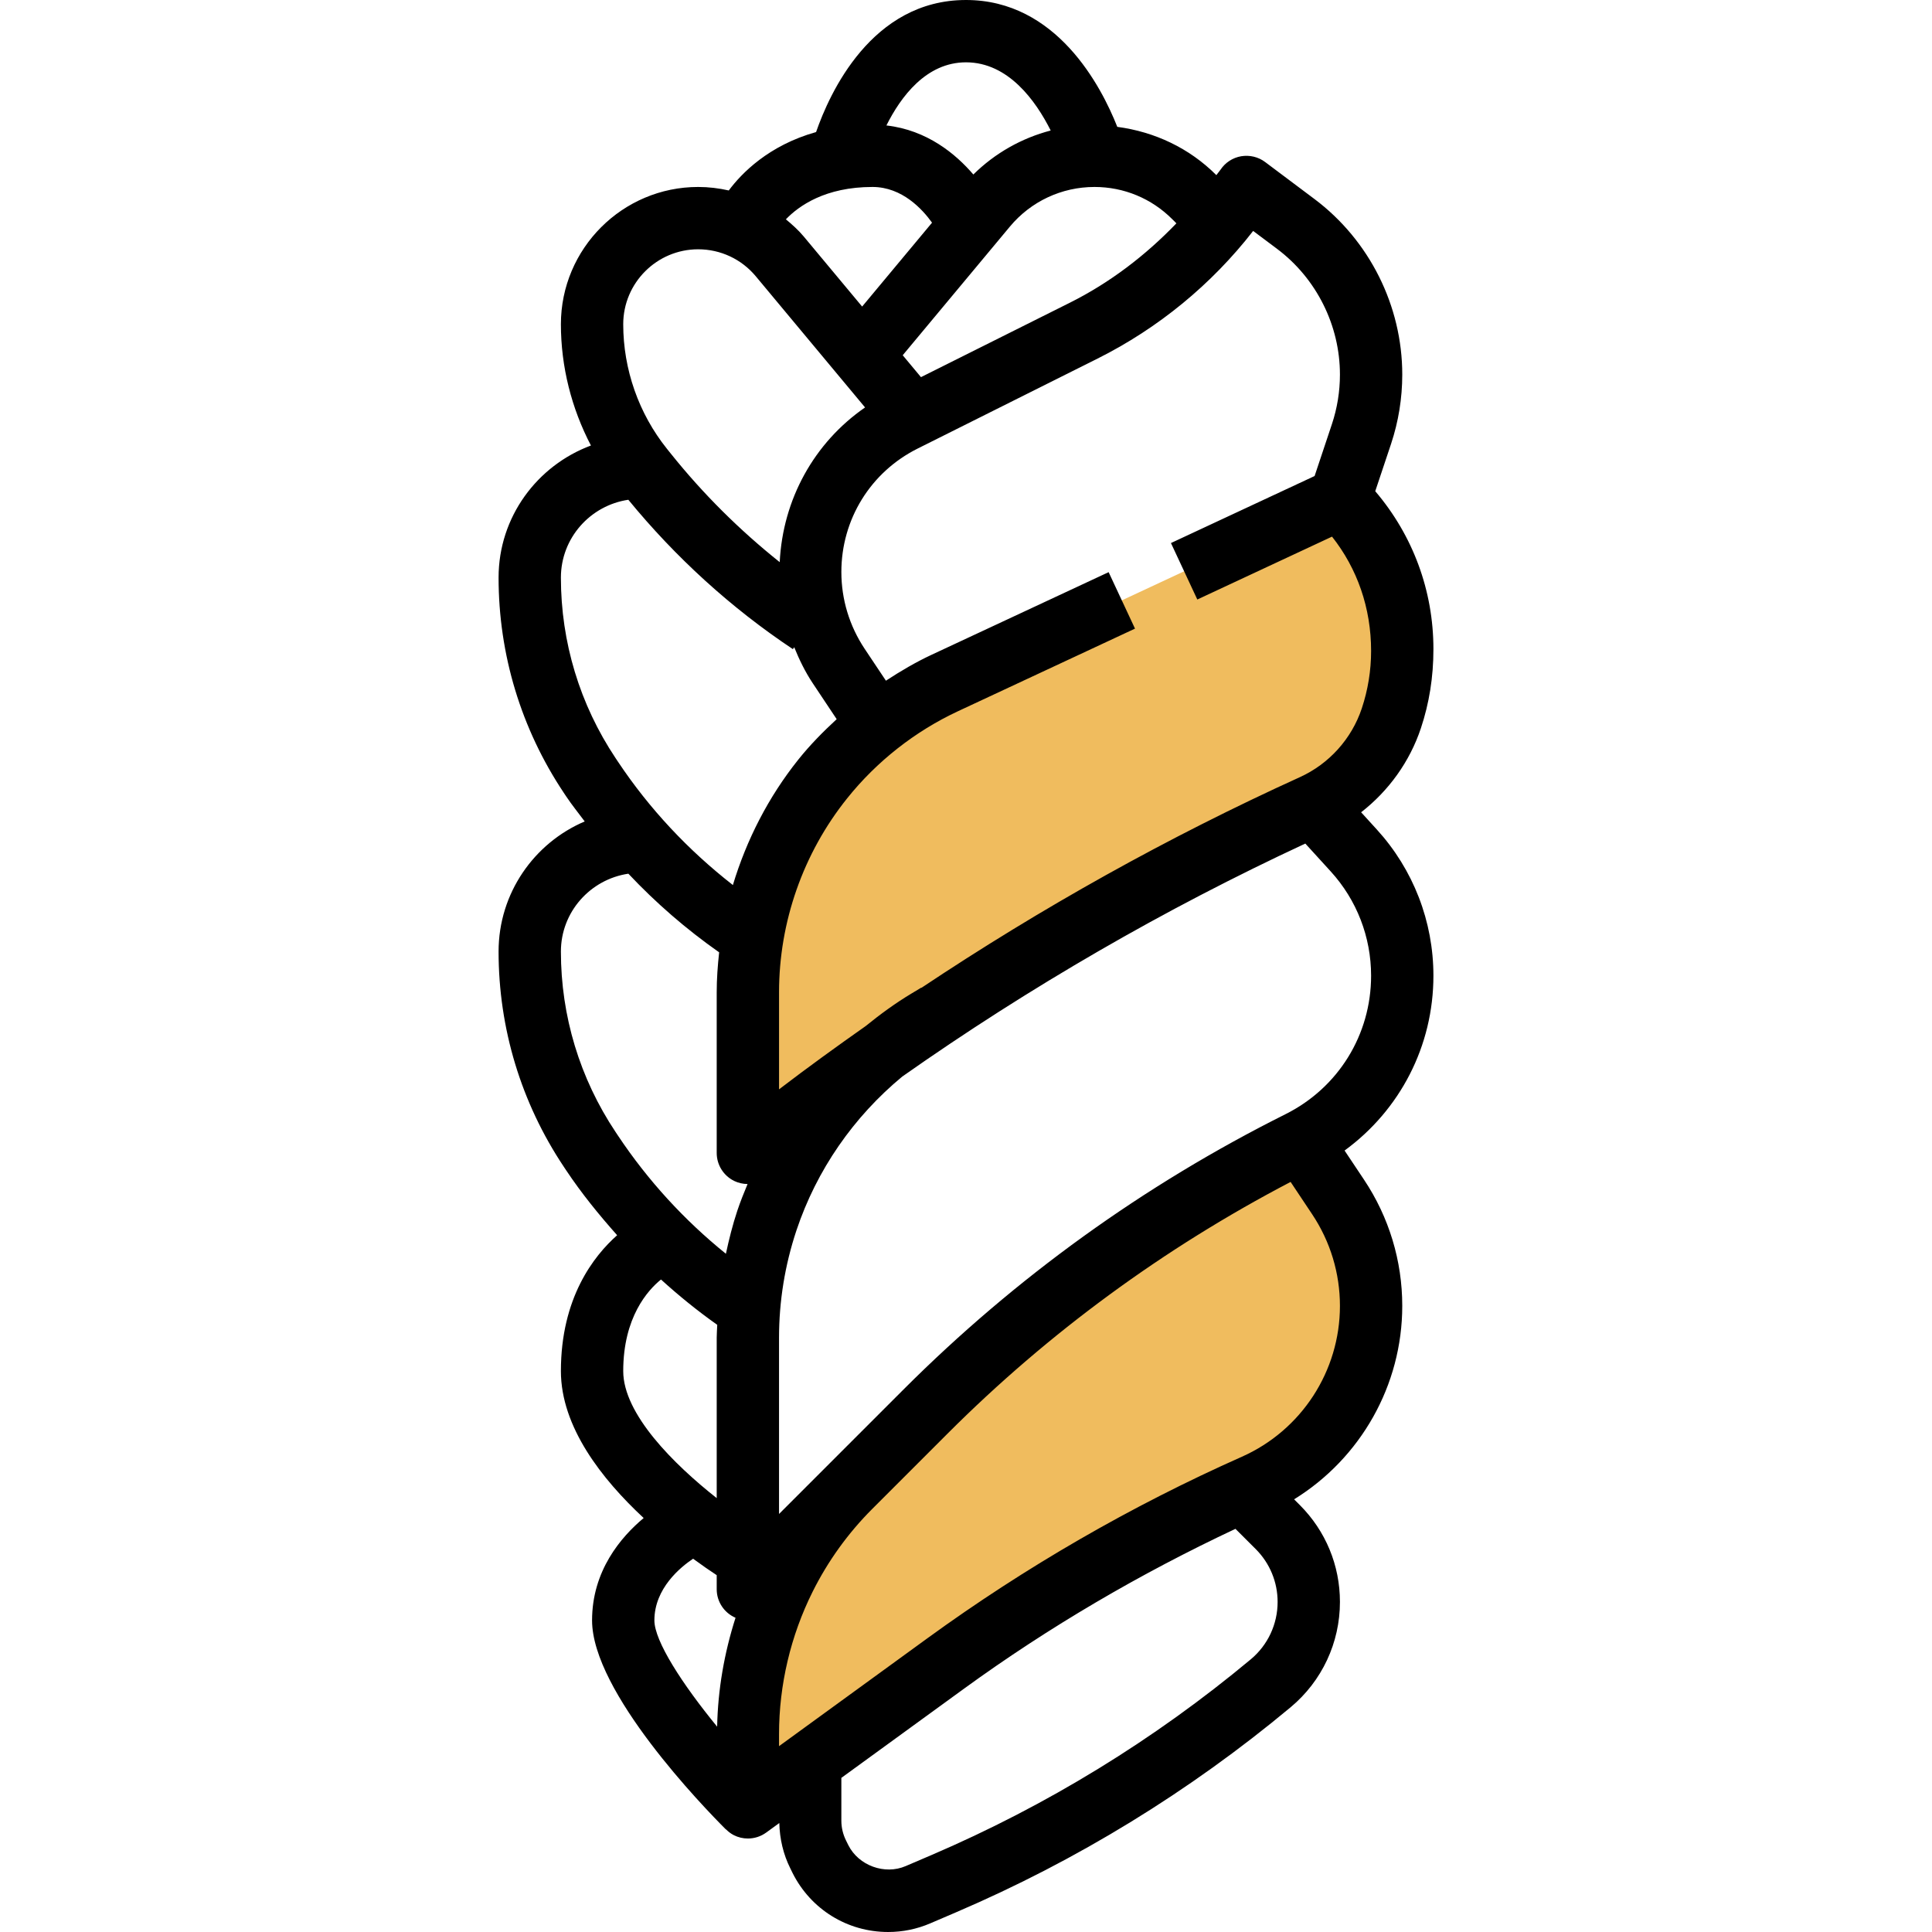 <?xml version="1.0" encoding="iso-8859-1"?>
<!-- Generator: Adobe Illustrator 19.0.0, SVG Export Plug-In . SVG Version: 6.00 Build 0)  -->
<svg version="1.1" id="Capa_1" xmlns="http://www.w3.org/2000/svg" xmlns:xlink="http://www.w3.org/1999/xlink" x="0px" y="0px"
	 viewBox="0 0 496 496" style="enable-background:new 0 0 496 496;" xml:space="preserve">
<g>
	<path style="fill:#F0BC5E;" d="M336,296l7.536,11.304c5.52,8.28,8.464,18,8.464,27.952l0,0c0,19.912-11.728,37.96-29.92,46.04l0,0
		c-27.976,12.432-54.56,27.776-79.32,45.784L192,464v-18.8c0-13.944,3.248-27.696,9.48-40.168l0,0
		c4.32-8.632,10-16.52,16.824-23.344L232,368L336,296z"/>
	<path style="fill:#F0BC5E;" d="M344,128L344,128c10.248,10.248,16,24.136,16,38.624v0.504c0,5.872-0.944,11.704-2.8,17.272l0,0
		c-3.312,9.944-10.616,18.056-20.16,22.392l0,0c-48.528,22.056-94.296,49.728-136.368,82.456L192,296v-41.264
		c0-19.896,6.768-39.2,19.2-54.736l0,0c8.416-10.528,19.152-18.968,31.368-24.664l45.432-21.2L344,128z"/>
</g>
<path d="M368,250.496c0-13.928-5.168-27.264-14.536-37.544l-4.024-4.416c7.064-5.496,12.48-12.984,15.344-21.584
	c2.128-6.4,3.216-13.064,3.216-20.32c0-15.024-5.296-29.216-14.936-40.528l4.056-12.136c1.912-5.752,2.88-11.744,2.88-17.808
	c0-17.632-8.424-34.472-22.528-45.056L324.8,41.6c-1.768-1.328-3.976-1.84-6.152-1.488c-2.168,0.368-4.088,1.624-5.304,3.448
	c-0.328,0.488-0.736,0.92-1.072,1.4c-6.944-6.952-15.848-11.12-25.432-12.392C282.728,22.168,271.256,0,248,0
	c-24.248,0-35.056,23.992-38.488,33.904c-12.208,3.416-19.176,10.64-22.416,14.992C184.544,48.32,181.92,48,179.24,48
	C159.816,48,144,63.808,144,83.24c0,10.872,2.712,21.568,7.712,31.136c-13.8,5.136-23.712,18.336-23.712,33.912
	c0,19.712,5.784,38.808,16.72,55.216l0.624,0.936c1.488,2.24,3.176,4.304,4.768,6.448c-12.984,5.528-22.112,18.416-22.112,33.4
	c0,19.712,5.784,38.808,16.72,55.216l0.624,0.936c3.952,5.936,8.416,11.416,13.096,16.68C152.408,322.456,144,333.232,144,352
	c0,14.304,10.48,27.704,21.248,37.72C159.36,394.64,152,403.304,152,416c0,18.384,28.608,47.92,34.344,53.656l0.024-0.024
	c0.584,0.584,1.24,1.104,2,1.496C189.512,471.712,190.76,472,192,472c1.656,0,3.312-0.512,4.704-1.528l3.368-2.448
	c0.088,4.04,1.024,8.056,2.816,11.624l0.584,1.2c4.688,9.344,14.08,15.152,24.536,15.152c3.744,0,7.376-0.744,10.808-2.216
	l6.608-2.832c31.056-13.304,59.96-31.016,85.92-52.656c8.04-6.704,12.656-16.56,12.656-27.032c0-9.392-3.656-18.224-10.304-24.88
	l-1.464-1.464C349.296,374.384,360,355.664,360,335.256c0-11.56-3.392-22.76-9.808-32.384l-5-7.496
	C359.416,284.992,368,268.544,368,250.496z M330.032,286.04c-36.352,18.176-69.344,41.96-98.072,70.68L200,388.68v-45.256
	c0-9.368,1.504-18.632,4.464-27.528c5.192-15.544,14.688-29.184,27.184-39.52c32.624-22.944,67.288-42.992,103.464-59.808
	l6.528,7.16c6.68,7.328,10.36,16.832,10.36,26.768C352,265.648,343.584,279.264,330.032,286.04z M321.72,59.288l6.16,4.616
	C337.968,71.48,344,83.536,344,96.16c0,4.344-0.696,8.632-2.064,12.744l-4.44,13.304l-36.88,17.208l6.768,14.496l34.584-16.144
	c6.488,8.208,10.032,18.32,10.032,29.36c0,5.024-0.808,9.984-2.392,14.744c-2.6,7.8-8.392,14.232-15.88,17.64
	c-33.792,15.36-66.312,33.512-97.192,54.104l-0.032-0.056l-2.464,1.48c-4.16,2.496-8.056,5.344-11.792,8.376
	c-7.512,5.288-14.96,10.672-22.248,16.248v-24.936c0-18.008,6.192-35.672,17.456-49.736c7.6-9.512,17.464-17.264,28.496-22.408
	l45.432-21.2l-6.768-14.496l-45.432,21.2c-4.08,1.904-7.968,4.192-11.744,6.664l-5.496-8.24c-3.88-5.848-5.944-12.648-5.944-19.664
	c0-13.512,7.504-25.656,19.592-31.696l46.184-23.096C297.376,84.256,311.048,73.016,321.72,59.288z M302.016,57.336
	c-7.928,8.248-17.104,15.264-27.392,20.4L236.44,96.824l-4.688-5.624l27.52-33.032C264.656,51.704,272.568,48,280.984,48
	c7.544,0,14.64,2.936,19.976,8.28L302.016,57.336z M248,16c10.864,0,17.912,9.88,21.744,17.504
	c-7.456,1.952-14.304,5.808-19.856,11.296c-4.48-5.232-11.856-11.408-22.32-12.592C231.256,24.84,237.784,16,248,16z M224,48
	c7.632,0,12.856,5.776,15.28,9.168l-17.944,21.536L206.312,60.68c-1.368-1.64-2.944-3.032-4.552-4.376
	C205.096,52.84,211.872,48,224,48z M179.24,64c5.728,0,11.12,2.52,14.784,6.92l28.064,33.68
	c-13.088,9.048-21.128,23.616-21.912,39.72c-10.296-8.216-19.68-17.52-27.952-27.856l-1.008-1.256
	C163.984,106.176,160,94.824,160,83.24C160,72.632,168.632,64,179.24,64z M144,148.288c0-10.168,7.544-18.536,17.312-19.984
	c12.144,14.8,26.312,27.736,42.248,38.352l0.336-0.496c1.296,3.192,2.808,6.312,4.744,9.224l6.16,9.248
	c-3.512,3.24-6.872,6.648-9.848,10.376c-7.656,9.576-13.288,20.568-16.8,32.208c-11.432-8.928-21.384-19.488-29.496-31.656
	l-0.624-0.936C148.848,180.848,144,164.832,144,148.288z M144,244.288c0-10.168,7.552-18.536,17.32-19.984
	c7.04,7.48,14.816,14.224,23.304,20.184c-0.368,3.392-0.624,6.808-0.624,10.248V296c0,3.056,1.744,5.84,4.488,7.184
	c1.088,0.528,2.264,0.776,3.432,0.792c-0.936,2.256-1.856,4.528-2.632,6.856c-1.208,3.632-2.128,7.328-2.928,11.048
	c-10.696-8.64-20-18.776-27.696-30.32l-0.624-0.936C148.848,276.848,144,260.832,144,244.288z M160,352
	c0-13.856,6.352-20.816,9.696-23.512c4.56,4.144,9.36,8.04,14.44,11.632c-0.04,1.104-0.136,2.2-0.136,3.304v41.184
	C172.96,375.896,160,363.024,160,352z M177.936,400.168c2.328,1.704,4.392,3.128,6.064,4.224V408c0,3.192,1.904,6.064,4.832,7.328
	c-2.896,9.048-4.536,18.472-4.72,27.96C175.12,432.304,168,421.296,168,416C168,407.768,174.728,402.312,177.936,400.168z
	 M321.096,426.008c-24.76,20.64-52.344,37.536-81.968,50.24l-6.616,2.832c-5.384,2.32-12.088-0.136-14.712-5.36l-0.592-1.2
	c-0.792-1.576-1.208-3.344-1.208-5.104v-10.984l31.464-22.88c21.832-15.872,45.28-29.576,69.712-41.056l5.2,5.192
	C326,401.32,328,406.144,328,411.264C328,416.976,325.488,422.352,321.096,426.008z M318.832,373.984
	c-28.432,12.64-55.6,28.328-80.776,46.632L200,448.288V445.2c0-12.632,2.984-25.28,8.64-36.592
	c3.936-7.88,9.096-15.032,15.32-21.256l13.696-13.696l0,0l5.616-5.616c25.952-25.952,55.576-47.624,88.064-64.608l5.544,8.32
	c4.656,6.992,7.12,15.12,7.12,23.512C344,351.992,334.12,367.192,318.832,373.984z"/>
<g>
</g>
<g>
</g>
<g>
</g>
<g>
</g>
<g>
</g>
<g>
</g>
<g>
</g>
<g>
</g>
<g>
</g>
<g>
</g>
<g>
</g>
<g>
</g>
<g>
</g>
<g>
</g>
<g>
</g>
</svg>
